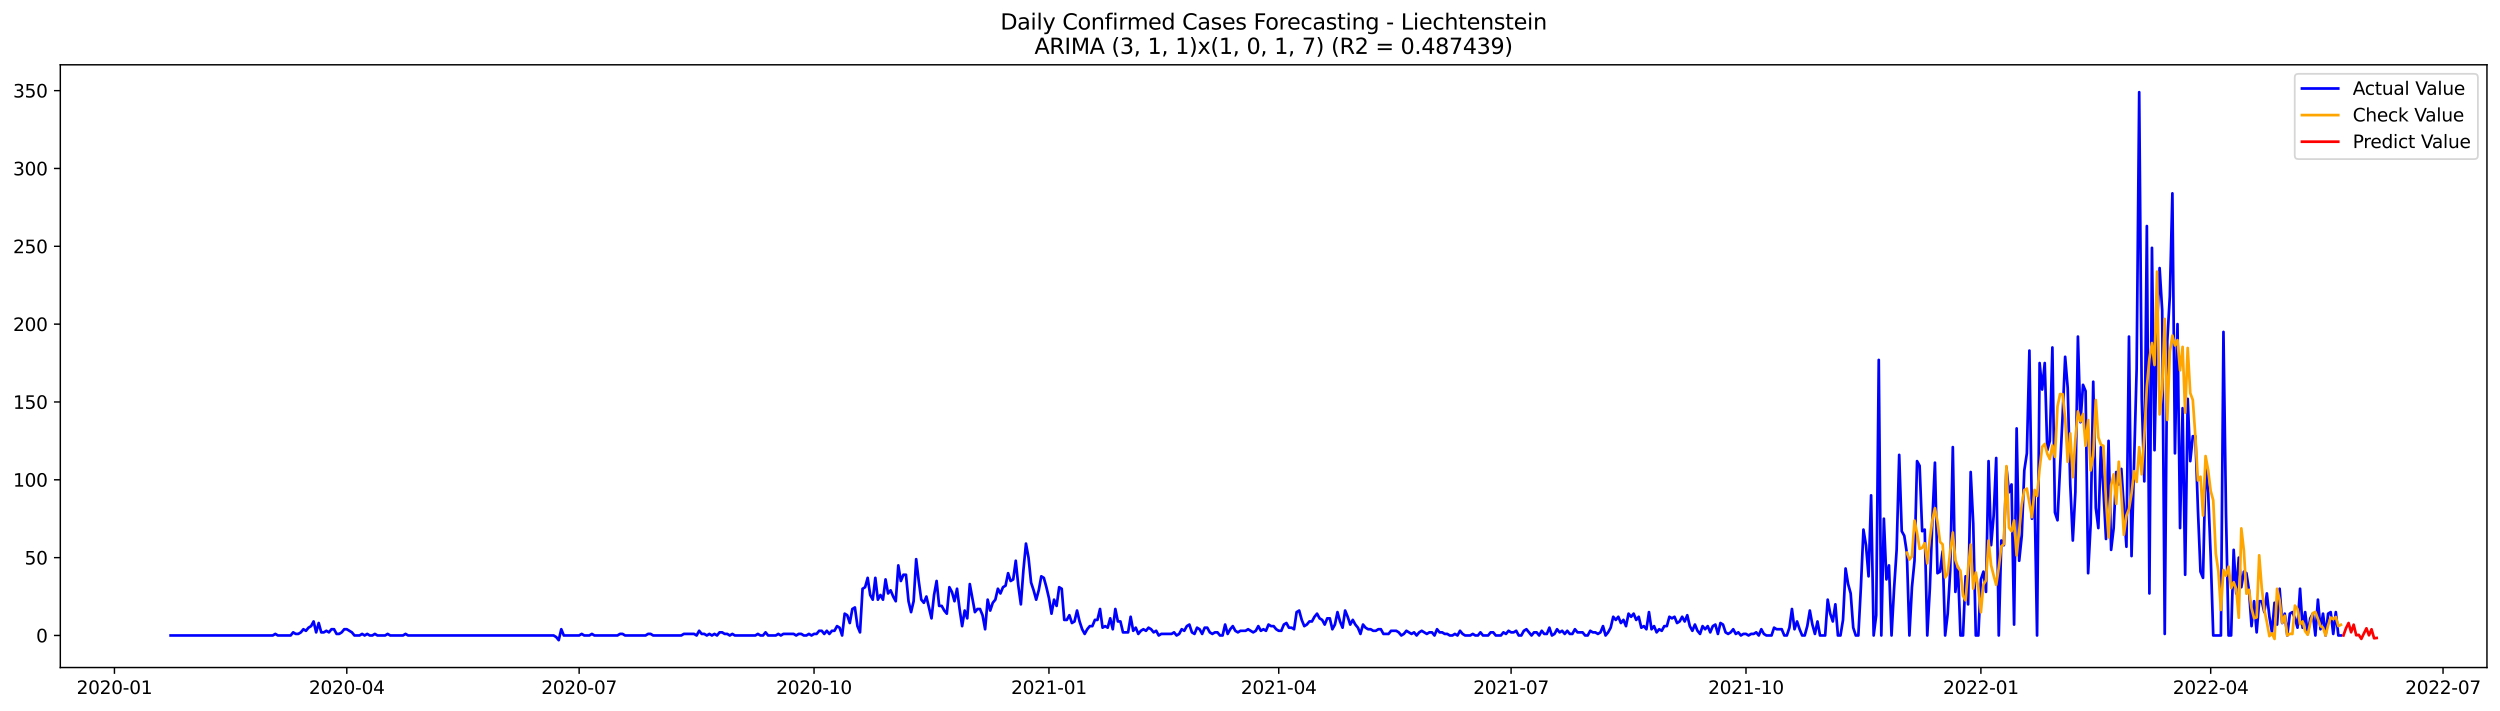 <?xml version="1.0" encoding="utf-8" standalone="no"?>
<!DOCTYPE svg PUBLIC "-//W3C//DTD SVG 1.1//EN"
  "http://www.w3.org/Graphics/SVG/1.1/DTD/svg11.dtd">
<svg xmlns:xlink="http://www.w3.org/1999/xlink" width="1379.688pt" height="392.274pt" viewBox="0 0 1379.688 392.274" xmlns="http://www.w3.org/2000/svg" version="1.1">
 <defs>
  <style type="text/css">*{stroke-linejoin: round; stroke-linecap: butt}</style>
 </defs>
 <g id="figure_1">
  <g id="patch_1">
   <path d="M 0 392.274 
L 1379.688 392.274 
L 1379.688 0 
L 0 0 
z
" style="fill: #ffffff"/>
  </g>
  <g id="axes_1">
   <g id="patch_2">
    <path d="M 33.288 368.396 
L 1372.487 368.396 
L 1372.487 35.755 
L 33.288 35.755 
z
" style="fill: #ffffff"/>
   </g>
   <g id="matplotlib.axis_1">
    <g id="xtick_1">
     <g id="line2d_1">
      <defs>
       <path id="m94d663c89d" d="M 0 0 
L 0 3.5 
" style="stroke: #000000; stroke-width: 0.8"/>
      </defs>
      <g>
       <use xlink:href="#m94d663c89d" x="63.16" y="368.396" style="stroke: #000000; stroke-width: 0.8"/>
      </g>
     </g>
     <g id="text_1">
      <!-- 2020-01 -->
      <g transform="translate(42.269 382.994)scale(0.1 -0.1)">
       <defs>
        <path id="DejaVuSans-32" d="M 1228 531 
L 3431 531 
L 3431 0 
L 469 0 
L 469 531 
Q 828 903 1448 1529 
Q 2069 2156 2228 2338 
Q 2531 2678 2651 2914 
Q 2772 3150 2772 3378 
Q 2772 3750 2511 3984 
Q 2250 4219 1831 4219 
Q 1534 4219 1204 4116 
Q 875 4013 500 3803 
L 500 4441 
Q 881 4594 1212 4672 
Q 1544 4750 1819 4750 
Q 2544 4750 2975 4387 
Q 3406 4025 3406 3419 
Q 3406 3131 3298 2873 
Q 3191 2616 2906 2266 
Q 2828 2175 2409 1742 
Q 1991 1309 1228 531 
z
" transform="scale(0.016)"/>
        <path id="DejaVuSans-30" d="M 2034 4250 
Q 1547 4250 1301 3770 
Q 1056 3291 1056 2328 
Q 1056 1369 1301 889 
Q 1547 409 2034 409 
Q 2525 409 2770 889 
Q 3016 1369 3016 2328 
Q 3016 3291 2770 3770 
Q 2525 4250 2034 4250 
z
M 2034 4750 
Q 2819 4750 3233 4129 
Q 3647 3509 3647 2328 
Q 3647 1150 3233 529 
Q 2819 -91 2034 -91 
Q 1250 -91 836 529 
Q 422 1150 422 2328 
Q 422 3509 836 4129 
Q 1250 4750 2034 4750 
z
" transform="scale(0.016)"/>
        <path id="DejaVuSans-2d" d="M 313 2009 
L 1997 2009 
L 1997 1497 
L 313 1497 
L 313 2009 
z
" transform="scale(0.016)"/>
        <path id="DejaVuSans-31" d="M 794 531 
L 1825 531 
L 1825 4091 
L 703 3866 
L 703 4441 
L 1819 4666 
L 2450 4666 
L 2450 531 
L 3481 531 
L 3481 0 
L 794 0 
L 794 531 
z
" transform="scale(0.016)"/>
       </defs>
       <use xlink:href="#DejaVuSans-32"/>
       <use xlink:href="#DejaVuSans-30" x="63.623"/>
       <use xlink:href="#DejaVuSans-32" x="127.246"/>
       <use xlink:href="#DejaVuSans-30" x="190.869"/>
       <use xlink:href="#DejaVuSans-2d" x="254.492"/>
       <use xlink:href="#DejaVuSans-30" x="290.576"/>
       <use xlink:href="#DejaVuSans-31" x="354.199"/>
      </g>
     </g>
    </g>
    <g id="xtick_2">
     <g id="line2d_2">
      <g>
       <use xlink:href="#m94d663c89d" x="191.387" y="368.396" style="stroke: #000000; stroke-width: 0.8"/>
      </g>
     </g>
     <g id="text_2">
      <!-- 2020-04 -->
      <g transform="translate(170.496 382.994)scale(0.1 -0.1)">
       <defs>
        <path id="DejaVuSans-34" d="M 2419 4116 
L 825 1625 
L 2419 1625 
L 2419 4116 
z
M 2253 4666 
L 3047 4666 
L 3047 1625 
L 3713 1625 
L 3713 1100 
L 3047 1100 
L 3047 0 
L 2419 0 
L 2419 1100 
L 313 1100 
L 313 1709 
L 2253 4666 
z
" transform="scale(0.016)"/>
       </defs>
       <use xlink:href="#DejaVuSans-32"/>
       <use xlink:href="#DejaVuSans-30" x="63.623"/>
       <use xlink:href="#DejaVuSans-32" x="127.246"/>
       <use xlink:href="#DejaVuSans-30" x="190.869"/>
       <use xlink:href="#DejaVuSans-2d" x="254.492"/>
       <use xlink:href="#DejaVuSans-30" x="290.576"/>
       <use xlink:href="#DejaVuSans-34" x="354.199"/>
      </g>
     </g>
    </g>
    <g id="xtick_3">
     <g id="line2d_3">
      <g>
       <use xlink:href="#m94d663c89d" x="319.615" y="368.396" style="stroke: #000000; stroke-width: 0.8"/>
      </g>
     </g>
     <g id="text_3">
      <!-- 2020-07 -->
      <g transform="translate(298.723 382.994)scale(0.1 -0.1)">
       <defs>
        <path id="DejaVuSans-37" d="M 525 4666 
L 3525 4666 
L 3525 4397 
L 1831 0 
L 1172 0 
L 2766 4134 
L 525 4134 
L 525 4666 
z
" transform="scale(0.016)"/>
       </defs>
       <use xlink:href="#DejaVuSans-32"/>
       <use xlink:href="#DejaVuSans-30" x="63.623"/>
       <use xlink:href="#DejaVuSans-32" x="127.246"/>
       <use xlink:href="#DejaVuSans-30" x="190.869"/>
       <use xlink:href="#DejaVuSans-2d" x="254.492"/>
       <use xlink:href="#DejaVuSans-30" x="290.576"/>
       <use xlink:href="#DejaVuSans-37" x="354.199"/>
      </g>
     </g>
    </g>
    <g id="xtick_4">
     <g id="line2d_4">
      <g>
       <use xlink:href="#m94d663c89d" x="449.251" y="368.396" style="stroke: #000000; stroke-width: 0.8"/>
      </g>
     </g>
     <g id="text_4">
      <!-- 2020-10 -->
      <g transform="translate(428.36 382.994)scale(0.1 -0.1)">
       <use xlink:href="#DejaVuSans-32"/>
       <use xlink:href="#DejaVuSans-30" x="63.623"/>
       <use xlink:href="#DejaVuSans-32" x="127.246"/>
       <use xlink:href="#DejaVuSans-30" x="190.869"/>
       <use xlink:href="#DejaVuSans-2d" x="254.492"/>
       <use xlink:href="#DejaVuSans-31" x="290.576"/>
       <use xlink:href="#DejaVuSans-30" x="354.199"/>
      </g>
     </g>
    </g>
    <g id="xtick_5">
     <g id="line2d_5">
      <g>
       <use xlink:href="#m94d663c89d" x="578.888" y="368.396" style="stroke: #000000; stroke-width: 0.8"/>
      </g>
     </g>
     <g id="text_5">
      <!-- 2021-01 -->
      <g transform="translate(557.996 382.994)scale(0.1 -0.1)">
       <use xlink:href="#DejaVuSans-32"/>
       <use xlink:href="#DejaVuSans-30" x="63.623"/>
       <use xlink:href="#DejaVuSans-32" x="127.246"/>
       <use xlink:href="#DejaVuSans-31" x="190.869"/>
       <use xlink:href="#DejaVuSans-2d" x="254.492"/>
       <use xlink:href="#DejaVuSans-30" x="290.576"/>
       <use xlink:href="#DejaVuSans-31" x="354.199"/>
      </g>
     </g>
    </g>
    <g id="xtick_6">
     <g id="line2d_6">
      <g>
       <use xlink:href="#m94d663c89d" x="705.706" y="368.396" style="stroke: #000000; stroke-width: 0.8"/>
      </g>
     </g>
     <g id="text_6">
      <!-- 2021-04 -->
      <g transform="translate(684.814 382.994)scale(0.1 -0.1)">
       <use xlink:href="#DejaVuSans-32"/>
       <use xlink:href="#DejaVuSans-30" x="63.623"/>
       <use xlink:href="#DejaVuSans-32" x="127.246"/>
       <use xlink:href="#DejaVuSans-31" x="190.869"/>
       <use xlink:href="#DejaVuSans-2d" x="254.492"/>
       <use xlink:href="#DejaVuSans-30" x="290.576"/>
       <use xlink:href="#DejaVuSans-34" x="354.199"/>
      </g>
     </g>
    </g>
    <g id="xtick_7">
     <g id="line2d_7">
      <g>
       <use xlink:href="#m94d663c89d" x="833.933" y="368.396" style="stroke: #000000; stroke-width: 0.8"/>
      </g>
     </g>
     <g id="text_7">
      <!-- 2021-07 -->
      <g transform="translate(813.042 382.994)scale(0.1 -0.1)">
       <use xlink:href="#DejaVuSans-32"/>
       <use xlink:href="#DejaVuSans-30" x="63.623"/>
       <use xlink:href="#DejaVuSans-32" x="127.246"/>
       <use xlink:href="#DejaVuSans-31" x="190.869"/>
       <use xlink:href="#DejaVuSans-2d" x="254.492"/>
       <use xlink:href="#DejaVuSans-30" x="290.576"/>
       <use xlink:href="#DejaVuSans-37" x="354.199"/>
      </g>
     </g>
    </g>
    <g id="xtick_8">
     <g id="line2d_8">
      <g>
       <use xlink:href="#m94d663c89d" x="963.569" y="368.396" style="stroke: #000000; stroke-width: 0.8"/>
      </g>
     </g>
     <g id="text_8">
      <!-- 2021-10 -->
      <g transform="translate(942.678 382.994)scale(0.1 -0.1)">
       <use xlink:href="#DejaVuSans-32"/>
       <use xlink:href="#DejaVuSans-30" x="63.623"/>
       <use xlink:href="#DejaVuSans-32" x="127.246"/>
       <use xlink:href="#DejaVuSans-31" x="190.869"/>
       <use xlink:href="#DejaVuSans-2d" x="254.492"/>
       <use xlink:href="#DejaVuSans-31" x="290.576"/>
       <use xlink:href="#DejaVuSans-30" x="354.199"/>
      </g>
     </g>
    </g>
    <g id="xtick_9">
     <g id="line2d_9">
      <g>
       <use xlink:href="#m94d663c89d" x="1093.206" y="368.396" style="stroke: #000000; stroke-width: 0.8"/>
      </g>
     </g>
     <g id="text_9">
      <!-- 2022-01 -->
      <g transform="translate(1072.314 382.994)scale(0.1 -0.1)">
       <use xlink:href="#DejaVuSans-32"/>
       <use xlink:href="#DejaVuSans-30" x="63.623"/>
       <use xlink:href="#DejaVuSans-32" x="127.246"/>
       <use xlink:href="#DejaVuSans-32" x="190.869"/>
       <use xlink:href="#DejaVuSans-2d" x="254.492"/>
       <use xlink:href="#DejaVuSans-30" x="290.576"/>
       <use xlink:href="#DejaVuSans-31" x="354.199"/>
      </g>
     </g>
    </g>
    <g id="xtick_10">
     <g id="line2d_10">
      <g>
       <use xlink:href="#m94d663c89d" x="1220.024" y="368.396" style="stroke: #000000; stroke-width: 0.8"/>
      </g>
     </g>
     <g id="text_10">
      <!-- 2022-04 -->
      <g transform="translate(1199.132 382.994)scale(0.1 -0.1)">
       <use xlink:href="#DejaVuSans-32"/>
       <use xlink:href="#DejaVuSans-30" x="63.623"/>
       <use xlink:href="#DejaVuSans-32" x="127.246"/>
       <use xlink:href="#DejaVuSans-32" x="190.869"/>
       <use xlink:href="#DejaVuSans-2d" x="254.492"/>
       <use xlink:href="#DejaVuSans-30" x="290.576"/>
       <use xlink:href="#DejaVuSans-34" x="354.199"/>
      </g>
     </g>
    </g>
    <g id="xtick_11">
     <g id="line2d_11">
      <g>
       <use xlink:href="#m94d663c89d" x="1348.251" y="368.396" style="stroke: #000000; stroke-width: 0.8"/>
      </g>
     </g>
     <g id="text_11">
      <!-- 2022-07 -->
      <g transform="translate(1327.36 382.994)scale(0.1 -0.1)">
       <use xlink:href="#DejaVuSans-32"/>
       <use xlink:href="#DejaVuSans-30" x="63.623"/>
       <use xlink:href="#DejaVuSans-32" x="127.246"/>
       <use xlink:href="#DejaVuSans-32" x="190.869"/>
       <use xlink:href="#DejaVuSans-2d" x="254.492"/>
       <use xlink:href="#DejaVuSans-30" x="290.576"/>
       <use xlink:href="#DejaVuSans-37" x="354.199"/>
      </g>
     </g>
    </g>
   </g>
   <g id="matplotlib.axis_2">
    <g id="ytick_1">
     <g id="line2d_12">
      <defs>
       <path id="mf5c08d48b7" d="M 0 0 
L -3.5 0 
" style="stroke: #000000; stroke-width: 0.8"/>
      </defs>
      <g>
       <use xlink:href="#mf5c08d48b7" x="33.288" y="350.698" style="stroke: #000000; stroke-width: 0.8"/>
      </g>
     </g>
     <g id="text_12">
      <!-- 0 -->
      <g transform="translate(19.925 354.497)scale(0.1 -0.1)">
       <use xlink:href="#DejaVuSans-30"/>
      </g>
     </g>
    </g>
    <g id="ytick_2">
     <g id="line2d_13">
      <g>
       <use xlink:href="#mf5c08d48b7" x="33.288" y="307.744" style="stroke: #000000; stroke-width: 0.8"/>
      </g>
     </g>
     <g id="text_13">
      <!-- 50 -->
      <g transform="translate(13.562 311.543)scale(0.1 -0.1)">
       <defs>
        <path id="DejaVuSans-35" d="M 691 4666 
L 3169 4666 
L 3169 4134 
L 1269 4134 
L 1269 2991 
Q 1406 3038 1543 3061 
Q 1681 3084 1819 3084 
Q 2600 3084 3056 2656 
Q 3513 2228 3513 1497 
Q 3513 744 3044 326 
Q 2575 -91 1722 -91 
Q 1428 -91 1123 -41 
Q 819 9 494 109 
L 494 744 
Q 775 591 1075 516 
Q 1375 441 1709 441 
Q 2250 441 2565 725 
Q 2881 1009 2881 1497 
Q 2881 1984 2565 2268 
Q 2250 2553 1709 2553 
Q 1456 2553 1204 2497 
Q 953 2441 691 2322 
L 691 4666 
z
" transform="scale(0.016)"/>
       </defs>
       <use xlink:href="#DejaVuSans-35"/>
       <use xlink:href="#DejaVuSans-30" x="63.623"/>
      </g>
     </g>
    </g>
    <g id="ytick_3">
     <g id="line2d_14">
      <g>
       <use xlink:href="#mf5c08d48b7" x="33.288" y="264.789" style="stroke: #000000; stroke-width: 0.8"/>
      </g>
     </g>
     <g id="text_14">
      <!-- 100 -->
      <g transform="translate(7.2 268.588)scale(0.1 -0.1)">
       <use xlink:href="#DejaVuSans-31"/>
       <use xlink:href="#DejaVuSans-30" x="63.623"/>
       <use xlink:href="#DejaVuSans-30" x="127.246"/>
      </g>
     </g>
    </g>
    <g id="ytick_4">
     <g id="line2d_15">
      <g>
       <use xlink:href="#mf5c08d48b7" x="33.288" y="221.835" style="stroke: #000000; stroke-width: 0.8"/>
      </g>
     </g>
     <g id="text_15">
      <!-- 150 -->
      <g transform="translate(7.2 225.634)scale(0.1 -0.1)">
       <use xlink:href="#DejaVuSans-31"/>
       <use xlink:href="#DejaVuSans-35" x="63.623"/>
       <use xlink:href="#DejaVuSans-30" x="127.246"/>
      </g>
     </g>
    </g>
    <g id="ytick_5">
     <g id="line2d_16">
      <g>
       <use xlink:href="#mf5c08d48b7" x="33.288" y="178.88" style="stroke: #000000; stroke-width: 0.8"/>
      </g>
     </g>
     <g id="text_16">
      <!-- 200 -->
      <g transform="translate(7.2 182.679)scale(0.1 -0.1)">
       <use xlink:href="#DejaVuSans-32"/>
       <use xlink:href="#DejaVuSans-30" x="63.623"/>
       <use xlink:href="#DejaVuSans-30" x="127.246"/>
      </g>
     </g>
    </g>
    <g id="ytick_6">
     <g id="line2d_17">
      <g>
       <use xlink:href="#mf5c08d48b7" x="33.288" y="135.925" style="stroke: #000000; stroke-width: 0.8"/>
      </g>
     </g>
     <g id="text_17">
      <!-- 250 -->
      <g transform="translate(7.2 139.725)scale(0.1 -0.1)">
       <use xlink:href="#DejaVuSans-32"/>
       <use xlink:href="#DejaVuSans-35" x="63.623"/>
       <use xlink:href="#DejaVuSans-30" x="127.246"/>
      </g>
     </g>
    </g>
    <g id="ytick_7">
     <g id="line2d_18">
      <g>
       <use xlink:href="#mf5c08d48b7" x="33.288" y="92.971" style="stroke: #000000; stroke-width: 0.8"/>
      </g>
     </g>
     <g id="text_18">
      <!-- 300 -->
      <g transform="translate(7.2 96.77)scale(0.1 -0.1)">
       <defs>
        <path id="DejaVuSans-33" d="M 2597 2516 
Q 3050 2419 3304 2112 
Q 3559 1806 3559 1356 
Q 3559 666 3084 287 
Q 2609 -91 1734 -91 
Q 1441 -91 1130 -33 
Q 819 25 488 141 
L 488 750 
Q 750 597 1062 519 
Q 1375 441 1716 441 
Q 2309 441 2620 675 
Q 2931 909 2931 1356 
Q 2931 1769 2642 2001 
Q 2353 2234 1838 2234 
L 1294 2234 
L 1294 2753 
L 1863 2753 
Q 2328 2753 2575 2939 
Q 2822 3125 2822 3475 
Q 2822 3834 2567 4026 
Q 2313 4219 1838 4219 
Q 1578 4219 1281 4162 
Q 984 4106 628 3988 
L 628 4550 
Q 988 4650 1302 4700 
Q 1616 4750 1894 4750 
Q 2613 4750 3031 4423 
Q 3450 4097 3450 3541 
Q 3450 3153 3228 2886 
Q 3006 2619 2597 2516 
z
" transform="scale(0.016)"/>
       </defs>
       <use xlink:href="#DejaVuSans-33"/>
       <use xlink:href="#DejaVuSans-30" x="63.623"/>
       <use xlink:href="#DejaVuSans-30" x="127.246"/>
      </g>
     </g>
    </g>
    <g id="ytick_8">
     <g id="line2d_19">
      <g>
       <use xlink:href="#mf5c08d48b7" x="33.288" y="50.016" style="stroke: #000000; stroke-width: 0.8"/>
      </g>
     </g>
     <g id="text_19">
      <!-- 350 -->
      <g transform="translate(7.2 53.816)scale(0.1 -0.1)">
       <use xlink:href="#DejaVuSans-33"/>
       <use xlink:href="#DejaVuSans-35" x="63.623"/>
       <use xlink:href="#DejaVuSans-30" x="127.246"/>
      </g>
     </g>
    </g>
   </g>
   <g id="line2d_20">
    <path d="M 94.16 350.698 
L 150.524 350.698 
L 151.933 349.839 
L 153.342 350.698 
L 160.387 350.698 
L 161.797 348.98 
L 163.206 349.839 
L 164.615 349.839 
L 166.024 348.98 
L 167.433 347.262 
L 168.842 348.121 
L 170.251 346.403 
L 171.66 345.544 
L 173.069 342.966 
L 174.478 348.98 
L 175.887 343.825 
L 177.297 348.98 
L 178.706 348.98 
L 180.115 348.121 
L 181.524 348.98 
L 182.933 347.262 
L 184.342 347.262 
L 185.751 349.839 
L 187.16 349.839 
L 188.569 348.98 
L 189.978 347.262 
L 191.387 347.262 
L 194.206 348.98 
L 195.615 350.698 
L 198.433 350.698 
L 199.842 349.839 
L 201.251 350.698 
L 202.66 349.839 
L 204.069 350.698 
L 205.478 350.698 
L 206.887 349.839 
L 208.297 350.698 
L 212.524 350.698 
L 213.933 349.839 
L 215.342 350.698 
L 222.387 350.698 
L 223.797 349.839 
L 225.206 350.698 
L 305.524 350.698 
L 306.933 351.557 
L 308.342 353.276 
L 309.751 347.262 
L 311.16 350.698 
L 319.615 350.698 
L 321.024 349.839 
L 322.433 350.698 
L 325.251 350.698 
L 326.66 349.839 
L 328.069 350.698 
L 340.751 350.698 
L 342.16 349.839 
L 343.569 349.839 
L 344.978 350.698 
L 356.251 350.698 
L 357.66 349.839 
L 359.069 349.839 
L 360.478 350.698 
L 375.978 350.698 
L 377.387 349.839 
L 383.024 349.839 
L 384.433 350.698 
L 385.842 348.121 
L 387.251 349.839 
L 388.66 349.839 
L 390.069 350.698 
L 391.478 349.839 
L 392.887 350.698 
L 394.297 349.839 
L 395.706 350.698 
L 397.115 348.98 
L 398.524 348.98 
L 399.933 349.839 
L 401.342 349.839 
L 402.751 350.698 
L 404.16 349.839 
L 405.569 350.698 
L 416.842 350.698 
L 418.251 349.839 
L 419.66 350.698 
L 421.069 350.698 
L 422.478 348.98 
L 423.887 350.698 
L 428.115 350.698 
L 429.524 349.839 
L 430.933 350.698 
L 432.342 349.839 
L 437.978 349.839 
L 439.387 350.698 
L 440.797 349.839 
L 442.206 349.839 
L 443.615 350.698 
L 445.024 350.698 
L 446.433 349.839 
L 447.842 350.698 
L 449.251 349.839 
L 450.66 349.839 
L 452.069 348.121 
L 453.478 348.121 
L 454.887 349.839 
L 456.297 348.121 
L 457.706 349.839 
L 459.115 348.121 
L 460.524 348.121 
L 461.933 345.544 
L 463.342 346.403 
L 464.751 350.698 
L 466.16 338.671 
L 467.569 339.53 
L 468.978 343.825 
L 470.387 336.094 
L 471.797 335.235 
L 473.206 345.544 
L 474.615 348.98 
L 476.024 324.925 
L 477.433 324.066 
L 478.842 318.912 
L 480.251 328.362 
L 481.66 330.939 
L 483.069 318.912 
L 484.478 330.939 
L 485.887 328.362 
L 487.297 330.939 
L 488.706 319.771 
L 490.115 327.503 
L 491.524 325.785 
L 492.933 329.221 
L 494.342 331.798 
L 495.751 312.039 
L 497.16 320.63 
L 498.569 317.194 
L 499.978 317.194 
L 501.387 331.798 
L 502.797 337.812 
L 504.206 331.798 
L 505.615 308.603 
L 507.024 320.63 
L 508.433 330.939 
L 509.842 332.657 
L 511.251 329.221 
L 514.069 341.248 
L 515.478 328.362 
L 516.888 320.63 
L 518.297 334.375 
L 519.706 334.375 
L 521.115 336.953 
L 522.524 338.671 
L 523.933 324.066 
L 525.342 326.644 
L 526.751 331.798 
L 528.16 324.925 
L 529.569 336.094 
L 530.978 345.544 
L 532.388 336.953 
L 533.797 341.248 
L 535.206 322.348 
L 538.024 337.812 
L 539.433 336.094 
L 540.842 336.094 
L 542.251 339.53 
L 543.66 347.262 
L 545.069 330.939 
L 546.478 336.953 
L 547.888 332.657 
L 549.297 330.939 
L 550.706 324.925 
L 552.115 327.503 
L 553.524 324.066 
L 554.933 323.207 
L 556.342 316.335 
L 557.751 320.63 
L 559.16 319.771 
L 560.569 309.462 
L 561.978 323.207 
L 563.388 333.516 
L 564.797 314.616 
L 566.206 300.012 
L 567.615 307.744 
L 569.024 321.489 
L 570.433 325.785 
L 571.842 330.939 
L 573.251 325.785 
L 574.66 318.053 
L 576.069 318.912 
L 577.478 324.066 
L 578.888 330.08 
L 580.297 338.671 
L 581.706 330.939 
L 583.115 334.375 
L 584.524 324.066 
L 585.933 324.925 
L 587.342 342.107 
L 588.751 342.107 
L 590.16 339.53 
L 591.569 343.825 
L 592.978 342.966 
L 594.388 336.953 
L 595.797 342.966 
L 597.206 347.262 
L 598.615 349.839 
L 600.024 347.262 
L 601.433 345.544 
L 602.842 345.544 
L 604.251 342.107 
L 605.66 342.107 
L 607.069 336.094 
L 608.478 346.403 
L 609.888 345.544 
L 611.297 346.403 
L 612.706 341.248 
L 614.115 347.262 
L 615.524 336.094 
L 616.933 342.966 
L 618.342 342.966 
L 619.751 348.98 
L 622.569 348.98 
L 623.978 340.389 
L 625.388 348.121 
L 626.797 346.403 
L 628.206 349.839 
L 629.615 348.121 
L 631.024 347.262 
L 632.433 348.121 
L 633.842 346.403 
L 635.251 347.262 
L 636.66 348.98 
L 638.069 348.121 
L 639.478 350.698 
L 640.888 349.839 
L 646.524 349.839 
L 647.933 348.98 
L 649.342 350.698 
L 650.751 349.839 
L 652.16 347.262 
L 653.569 348.121 
L 654.978 345.544 
L 656.388 344.685 
L 657.797 348.98 
L 659.206 349.839 
L 660.615 346.403 
L 662.024 347.262 
L 663.433 349.839 
L 664.842 346.403 
L 666.251 346.403 
L 667.66 348.98 
L 669.069 349.839 
L 670.478 348.98 
L 671.888 348.98 
L 673.297 350.698 
L 674.706 350.698 
L 676.115 344.685 
L 677.524 349.839 
L 678.933 347.262 
L 680.342 345.544 
L 681.751 348.121 
L 683.16 348.98 
L 684.569 348.121 
L 687.388 348.121 
L 688.797 347.262 
L 691.615 348.98 
L 693.024 348.121 
L 694.433 345.544 
L 695.842 348.121 
L 697.251 347.262 
L 698.66 348.121 
L 700.069 344.685 
L 701.478 345.544 
L 702.888 345.544 
L 704.297 347.262 
L 705.706 348.121 
L 707.115 348.121 
L 708.524 344.685 
L 709.933 343.825 
L 711.342 346.403 
L 712.751 346.403 
L 714.16 347.262 
L 715.569 337.812 
L 716.978 336.953 
L 718.388 342.107 
L 719.797 345.544 
L 721.206 344.685 
L 722.615 342.966 
L 724.024 342.966 
L 725.433 340.389 
L 726.842 338.671 
L 728.251 341.248 
L 729.66 342.107 
L 731.069 344.685 
L 732.478 341.248 
L 733.888 341.248 
L 735.297 347.262 
L 736.706 344.685 
L 738.115 337.812 
L 739.524 342.966 
L 740.933 346.403 
L 742.342 336.953 
L 743.751 340.389 
L 745.16 344.685 
L 746.569 342.107 
L 747.978 344.685 
L 749.388 346.403 
L 750.797 349.839 
L 752.206 344.685 
L 753.615 346.403 
L 755.024 347.262 
L 756.433 347.262 
L 757.842 348.121 
L 759.251 348.121 
L 760.66 347.262 
L 762.069 347.262 
L 763.478 349.839 
L 766.297 349.839 
L 767.706 348.121 
L 770.524 348.121 
L 771.933 348.98 
L 773.342 350.698 
L 774.751 349.839 
L 776.16 348.121 
L 778.978 349.839 
L 780.388 348.98 
L 781.797 350.698 
L 783.206 348.98 
L 784.615 348.121 
L 787.433 349.839 
L 788.842 348.98 
L 790.251 348.98 
L 791.66 350.698 
L 793.069 347.262 
L 794.478 348.98 
L 795.888 348.98 
L 797.297 349.839 
L 798.706 349.839 
L 800.115 350.698 
L 801.524 350.698 
L 802.933 349.839 
L 804.342 350.698 
L 805.751 348.121 
L 807.16 349.839 
L 808.569 350.698 
L 811.388 350.698 
L 812.797 349.839 
L 814.206 350.698 
L 815.615 350.698 
L 817.024 348.98 
L 818.433 350.698 
L 821.251 350.698 
L 822.66 348.98 
L 824.069 348.98 
L 825.478 350.698 
L 828.297 350.698 
L 829.706 348.98 
L 831.115 349.839 
L 832.524 348.121 
L 833.933 348.98 
L 835.342 348.98 
L 836.751 348.121 
L 838.16 350.698 
L 839.569 350.698 
L 840.978 348.121 
L 842.388 347.262 
L 845.206 350.698 
L 846.615 348.98 
L 848.024 348.98 
L 849.433 350.698 
L 850.842 348.121 
L 852.251 349.839 
L 853.66 349.839 
L 855.069 346.403 
L 856.478 350.698 
L 857.888 349.839 
L 859.297 347.262 
L 860.706 348.98 
L 862.115 348.121 
L 863.524 349.839 
L 864.933 348.121 
L 866.342 349.839 
L 867.751 349.839 
L 869.16 347.262 
L 870.569 348.98 
L 873.388 348.98 
L 874.797 350.698 
L 876.206 350.698 
L 877.615 348.121 
L 879.024 348.98 
L 880.433 348.98 
L 881.842 349.839 
L 883.251 348.98 
L 884.66 345.544 
L 886.069 350.698 
L 887.478 348.98 
L 888.888 346.403 
L 890.297 340.389 
L 891.706 342.107 
L 893.115 340.389 
L 894.524 343.825 
L 895.933 342.107 
L 897.342 345.544 
L 898.751 338.671 
L 900.16 340.389 
L 901.569 338.671 
L 902.978 342.107 
L 904.388 340.389 
L 905.797 346.403 
L 907.206 345.544 
L 908.615 347.262 
L 910.024 337.812 
L 911.433 347.262 
L 912.842 345.544 
L 914.251 348.98 
L 915.66 347.262 
L 917.069 348.121 
L 918.478 345.544 
L 919.888 345.544 
L 921.297 340.389 
L 922.706 341.248 
L 924.115 340.389 
L 925.524 343.825 
L 926.933 342.966 
L 928.342 340.389 
L 929.751 342.966 
L 931.16 339.53 
L 932.569 345.544 
L 933.978 348.121 
L 935.388 344.685 
L 936.797 348.121 
L 938.206 349.839 
L 939.615 345.544 
L 941.024 347.262 
L 942.433 345.544 
L 943.842 348.98 
L 945.251 345.544 
L 946.66 344.685 
L 948.069 349.839 
L 949.478 343.825 
L 950.888 344.685 
L 952.297 348.98 
L 953.706 349.839 
L 955.115 348.98 
L 956.524 347.262 
L 957.933 349.839 
L 959.342 348.98 
L 960.751 350.698 
L 962.16 349.839 
L 963.569 349.839 
L 964.978 350.698 
L 966.388 349.839 
L 967.797 349.839 
L 969.206 348.98 
L 970.615 350.698 
L 972.024 347.262 
L 973.433 349.839 
L 974.842 350.698 
L 977.66 350.698 
L 979.069 346.403 
L 980.478 347.262 
L 983.297 347.262 
L 984.706 350.698 
L 986.115 350.698 
L 987.524 346.403 
L 988.933 336.094 
L 990.342 347.262 
L 991.751 342.966 
L 993.16 347.262 
L 994.569 350.698 
L 995.978 350.698 
L 997.388 345.544 
L 998.797 336.953 
L 1000.206 344.685 
L 1001.615 349.839 
L 1003.024 342.966 
L 1004.433 350.698 
L 1007.251 350.698 
L 1008.66 330.939 
L 1010.069 338.671 
L 1011.478 342.966 
L 1012.888 333.516 
L 1014.297 350.698 
L 1015.706 350.698 
L 1017.115 342.107 
L 1018.524 313.757 
L 1019.933 322.348 
L 1021.342 327.503 
L 1022.751 346.403 
L 1024.16 350.698 
L 1025.569 350.698 
L 1026.978 324.066 
L 1028.388 292.28 
L 1029.797 300.871 
L 1031.206 318.053 
L 1032.615 273.38 
L 1034.024 350.698 
L 1035.433 339.53 
L 1036.842 198.639 
L 1038.251 350.698 
L 1039.66 286.266 
L 1041.069 319.771 
L 1042.478 312.039 
L 1043.888 350.698 
L 1045.297 324.925 
L 1046.706 303.448 
L 1048.115 251.044 
L 1049.524 293.139 
L 1050.933 295.716 
L 1052.342 305.166 
L 1053.751 350.698 
L 1055.16 324.066 
L 1056.569 309.462 
L 1057.978 254.48 
L 1059.388 257.057 
L 1060.797 293.139 
L 1062.206 292.28 
L 1063.615 350.698 
L 1065.024 324.925 
L 1066.433 287.125 
L 1067.842 255.339 
L 1069.251 316.335 
L 1070.66 315.476 
L 1072.069 304.307 
L 1073.478 350.698 
L 1074.888 338.671 
L 1076.297 314.616 
L 1077.706 246.748 
L 1079.115 326.644 
L 1080.524 312.898 
L 1081.933 350.698 
L 1083.342 350.698 
L 1084.751 318.053 
L 1086.16 333.516 
L 1087.569 260.494 
L 1088.978 288.844 
L 1090.388 350.698 
L 1091.797 350.698 
L 1093.206 319.771 
L 1094.615 315.476 
L 1096.024 326.644 
L 1097.433 254.48 
L 1098.842 300.871 
L 1100.251 284.548 
L 1101.66 252.762 
L 1103.069 350.698 
L 1104.478 298.294 
L 1105.888 300.871 
L 1107.297 257.916 
L 1108.706 271.662 
L 1110.115 267.366 
L 1111.524 344.685 
L 1112.933 236.439 
L 1114.342 309.462 
L 1115.751 295.716 
L 1117.16 259.635 
L 1118.569 250.185 
L 1119.978 193.485 
L 1121.388 286.266 
L 1122.797 271.662 
L 1124.206 350.698 
L 1125.615 200.357 
L 1127.024 214.962 
L 1128.433 200.357 
L 1129.842 248.466 
L 1131.251 243.312 
L 1132.66 191.766 
L 1134.069 282.83 
L 1135.478 287.125 
L 1138.297 229.566 
L 1139.706 196.921 
L 1141.115 214.103 
L 1142.524 267.366 
L 1143.933 298.294 
L 1145.342 271.662 
L 1146.751 185.753 
L 1148.16 233.003 
L 1149.569 212.385 
L 1150.978 215.821 
L 1152.388 316.335 
L 1153.797 288.844 
L 1155.206 210.666 
L 1156.615 280.253 
L 1158.024 291.421 
L 1159.433 246.748 
L 1160.842 270.803 
L 1162.251 297.435 
L 1163.66 243.312 
L 1165.069 303.448 
L 1166.478 291.421 
L 1167.888 260.494 
L 1169.297 267.366 
L 1170.706 258.776 
L 1173.524 301.73 
L 1174.933 185.753 
L 1176.342 306.885 
L 1179.16 203.794 
L 1180.569 50.876 
L 1181.978 220.116 
L 1183.388 265.648 
L 1184.797 124.757 
L 1186.206 327.503 
L 1187.615 136.785 
L 1189.024 248.466 
L 1190.433 179.739 
L 1191.842 147.953 
L 1193.251 171.148 
L 1194.66 349.839 
L 1196.069 188.33 
L 1197.478 163.416 
L 1198.888 106.716 
L 1200.297 250.185 
L 1201.706 178.88 
L 1203.115 291.421 
L 1204.524 225.271 
L 1205.933 317.194 
L 1207.342 220.116 
L 1208.751 254.48 
L 1210.16 240.735 
L 1211.569 240.735 
L 1212.978 281.112 
L 1214.388 315.476 
L 1215.797 318.912 
L 1217.206 256.198 
L 1218.615 271.662 
L 1220.024 306.885 
L 1221.433 350.698 
L 1225.66 350.698 
L 1227.069 183.175 
L 1228.478 283.689 
L 1229.888 350.698 
L 1231.297 350.698 
L 1232.706 303.448 
L 1234.115 327.503 
L 1235.524 307.744 
L 1236.933 324.066 
L 1238.342 315.476 
L 1239.751 316.335 
L 1241.16 325.785 
L 1242.569 345.544 
L 1243.978 331.798 
L 1245.388 348.98 
L 1246.797 331.798 
L 1248.206 331.798 
L 1249.615 337.812 
L 1251.024 327.503 
L 1252.433 340.389 
L 1253.842 348.98 
L 1255.251 332.657 
L 1256.66 344.685 
L 1258.069 324.925 
L 1259.478 343.825 
L 1260.888 338.671 
L 1262.297 350.698 
L 1263.706 338.671 
L 1265.115 337.812 
L 1266.524 341.248 
L 1267.933 346.403 
L 1269.342 324.925 
L 1270.751 346.403 
L 1272.16 337.812 
L 1273.569 349.839 
L 1274.978 341.248 
L 1276.388 338.671 
L 1277.797 350.698 
L 1279.206 330.939 
L 1280.615 347.262 
L 1282.024 338.671 
L 1283.433 350.698 
L 1284.842 338.671 
L 1286.251 337.812 
L 1287.66 349.839 
L 1289.069 337.812 
L 1290.478 350.698 
L 1291.888 350.698 
L 1291.888 350.698 
" clip-path="url(#pe419f5319d)" style="fill: none; stroke: #0000ff; stroke-width: 1.5; stroke-linecap: square"/>
   </g>
   <g id="line2d_21">
    <path d="M 1052.342 304.984 
L 1053.751 308.816 
L 1055.16 307.127 
L 1056.569 287.27 
L 1057.978 294.174 
L 1059.388 302.897 
L 1060.797 302.354 
L 1062.206 299.803 
L 1063.615 310.949 
L 1065.024 297.51 
L 1066.433 286.848 
L 1067.842 280.452 
L 1069.251 288.12 
L 1070.66 299.079 
L 1072.069 300.392 
L 1073.478 318.655 
L 1074.888 316.668 
L 1076.297 303.95 
L 1077.706 293.874 
L 1079.115 309.006 
L 1080.524 313.112 
L 1081.933 315.074 
L 1083.342 328.818 
L 1084.751 331.339 
L 1086.16 313.85 
L 1087.569 300.511 
L 1088.978 324.847 
L 1090.388 315.954 
L 1091.797 324.588 
L 1093.206 337.904 
L 1094.615 322.554 
L 1096.024 320.279 
L 1097.433 298.286 
L 1098.842 311.987 
L 1100.251 317.619 
L 1101.66 322.781 
L 1103.069 313.267 
L 1104.478 301.476 
L 1105.888 300.322 
L 1107.297 257.252 
L 1108.706 291.166 
L 1110.115 293.153 
L 1111.524 287.24 
L 1112.933 306.527 
L 1114.342 293.126 
L 1115.751 278.289 
L 1117.16 270.421 
L 1118.569 269.637 
L 1121.388 285.436 
L 1122.797 270.381 
L 1124.206 273.742 
L 1125.615 258.563 
L 1127.024 246.593 
L 1128.433 245.012 
L 1129.842 250.468 
L 1131.251 253.384 
L 1132.66 245.778 
L 1134.069 252.108 
L 1135.478 224.345 
L 1136.888 217.495 
L 1138.297 217.518 
L 1139.706 230.858 
L 1141.115 254.861 
L 1142.524 239.216 
L 1143.933 263.362 
L 1145.342 242.472 
L 1146.751 227.054 
L 1148.16 232.519 
L 1149.569 228.437 
L 1150.978 246 
L 1152.388 231.776 
L 1153.797 259.621 
L 1155.206 251.563 
L 1156.615 220.736 
L 1158.024 241.405 
L 1159.433 245.35 
L 1160.842 246.091 
L 1162.251 276.162 
L 1163.66 296.595 
L 1165.069 267.792 
L 1166.478 261.792 
L 1167.888 278.05 
L 1169.297 254.834 
L 1170.706 272.644 
L 1172.115 295.142 
L 1173.524 284.54 
L 1174.933 280.927 
L 1176.342 272.34 
L 1177.751 260.06 
L 1179.16 265.954 
L 1180.569 246.767 
L 1181.978 261.764 
L 1183.388 240.868 
L 1184.797 213.417 
L 1186.206 197.912 
L 1187.615 189.319 
L 1189.024 201.422 
L 1190.433 149.91 
L 1191.842 228.716 
L 1193.251 214.936 
L 1194.66 175.99 
L 1196.069 231.766 
L 1197.478 194.213 
L 1198.888 185.147 
L 1200.297 190.61 
L 1201.706 187.712 
L 1203.115 204.376 
L 1204.524 191.451 
L 1205.933 227.733 
L 1207.342 192.061 
L 1208.751 216.942 
L 1210.16 220.755 
L 1211.569 240.786 
L 1212.978 265.139 
L 1214.388 263.105 
L 1215.797 284.489 
L 1217.206 251.707 
L 1218.615 259.425 
L 1220.024 270.934 
L 1221.433 276.121 
L 1222.842 305.458 
L 1224.251 315.196 
L 1225.66 336.604 
L 1227.069 314.516 
L 1228.478 317.79 
L 1229.888 312.678 
L 1231.297 324.596 
L 1232.706 321.318 
L 1234.115 325.084 
L 1235.524 340.909 
L 1236.933 291.615 
L 1238.342 303.906 
L 1239.751 327.638 
L 1241.16 325.482 
L 1242.569 335.669 
L 1243.978 341.179 
L 1245.388 340.723 
L 1246.797 306.467 
L 1248.206 324.44 
L 1249.615 336.537 
L 1251.024 343.308 
L 1252.433 351.063 
L 1253.842 349.53 
L 1255.251 352.598 
L 1256.66 324.953 
L 1258.069 331.256 
L 1259.478 343.667 
L 1260.888 339.824 
L 1262.297 350.71 
L 1263.706 349.754 
L 1265.115 349.889 
L 1266.524 334.227 
L 1267.933 336.116 
L 1269.342 344.546 
L 1270.751 342.96 
L 1272.16 348.363 
L 1273.569 350.295 
L 1274.978 343.9 
L 1276.388 338.371 
L 1277.797 337.726 
L 1280.615 345.534 
L 1282.024 346.422 
L 1283.433 350.737 
L 1284.842 345.062 
L 1286.251 340.83 
L 1287.66 341.685 
L 1289.069 340.506 
L 1290.478 345.522 
L 1291.888 344.82 
L 1291.888 344.82 
" clip-path="url(#pe419f5319d)" style="fill: none; stroke: #ffa500; stroke-width: 1.5; stroke-linecap: square"/>
   </g>
   <g id="line2d_22">
    <path d="M 1293.297 350.659 
L 1294.706 346.651 
L 1296.115 343.836 
L 1297.524 348.92 
L 1298.933 344.755 
L 1300.342 350.578 
L 1301.751 350.364 
L 1303.16 352.567 
L 1304.569 349.601 
L 1305.978 346.765 
L 1307.388 350.596 
L 1308.797 347.293 
L 1310.206 352.248 
L 1311.615 352.079 
" clip-path="url(#pe419f5319d)" style="fill: none; stroke: #ff0000; stroke-width: 1.5; stroke-linecap: square"/>
   </g>
   <g id="patch_3">
    <path d="M 33.288 368.396 
L 33.288 35.755 
" style="fill: none; stroke: #000000; stroke-width: 0.8; stroke-linejoin: miter; stroke-linecap: square"/>
   </g>
   <g id="patch_4">
    <path d="M 1372.487 368.396 
L 1372.487 35.755 
" style="fill: none; stroke: #000000; stroke-width: 0.8; stroke-linejoin: miter; stroke-linecap: square"/>
   </g>
   <g id="patch_5">
    <path d="M 33.288 368.396 
L 1372.487 368.396 
" style="fill: none; stroke: #000000; stroke-width: 0.8; stroke-linejoin: miter; stroke-linecap: square"/>
   </g>
   <g id="patch_6">
    <path d="M 33.288 35.755 
L 1372.487 35.755 
" style="fill: none; stroke: #000000; stroke-width: 0.8; stroke-linejoin: miter; stroke-linecap: square"/>
   </g>
   <g id="text_20">
    <!-- Daily Confirmed Cases Forecasting - Liechtenstein -->
    <g transform="translate(552.098 16.318)scale(0.12 -0.12)">
     <defs>
      <path id="DejaVuSans-44" d="M 1259 4147 
L 1259 519 
L 2022 519 
Q 2988 519 3436 956 
Q 3884 1394 3884 2338 
Q 3884 3275 3436 3711 
Q 2988 4147 2022 4147 
L 1259 4147 
z
M 628 4666 
L 1925 4666 
Q 3281 4666 3915 4102 
Q 4550 3538 4550 2338 
Q 4550 1131 3912 565 
Q 3275 0 1925 0 
L 628 0 
L 628 4666 
z
" transform="scale(0.016)"/>
      <path id="DejaVuSans-61" d="M 2194 1759 
Q 1497 1759 1228 1600 
Q 959 1441 959 1056 
Q 959 750 1161 570 
Q 1363 391 1709 391 
Q 2188 391 2477 730 
Q 2766 1069 2766 1631 
L 2766 1759 
L 2194 1759 
z
M 3341 1997 
L 3341 0 
L 2766 0 
L 2766 531 
Q 2569 213 2275 61 
Q 1981 -91 1556 -91 
Q 1019 -91 701 211 
Q 384 513 384 1019 
Q 384 1609 779 1909 
Q 1175 2209 1959 2209 
L 2766 2209 
L 2766 2266 
Q 2766 2663 2505 2880 
Q 2244 3097 1772 3097 
Q 1472 3097 1187 3025 
Q 903 2953 641 2809 
L 641 3341 
Q 956 3463 1253 3523 
Q 1550 3584 1831 3584 
Q 2591 3584 2966 3190 
Q 3341 2797 3341 1997 
z
" transform="scale(0.016)"/>
      <path id="DejaVuSans-69" d="M 603 3500 
L 1178 3500 
L 1178 0 
L 603 0 
L 603 3500 
z
M 603 4863 
L 1178 4863 
L 1178 4134 
L 603 4134 
L 603 4863 
z
" transform="scale(0.016)"/>
      <path id="DejaVuSans-6c" d="M 603 4863 
L 1178 4863 
L 1178 0 
L 603 0 
L 603 4863 
z
" transform="scale(0.016)"/>
      <path id="DejaVuSans-79" d="M 2059 -325 
Q 1816 -950 1584 -1140 
Q 1353 -1331 966 -1331 
L 506 -1331 
L 506 -850 
L 844 -850 
Q 1081 -850 1212 -737 
Q 1344 -625 1503 -206 
L 1606 56 
L 191 3500 
L 800 3500 
L 1894 763 
L 2988 3500 
L 3597 3500 
L 2059 -325 
z
" transform="scale(0.016)"/>
      <path id="DejaVuSans-20" transform="scale(0.016)"/>
      <path id="DejaVuSans-43" d="M 4122 4306 
L 4122 3641 
Q 3803 3938 3442 4084 
Q 3081 4231 2675 4231 
Q 1875 4231 1450 3742 
Q 1025 3253 1025 2328 
Q 1025 1406 1450 917 
Q 1875 428 2675 428 
Q 3081 428 3442 575 
Q 3803 722 4122 1019 
L 4122 359 
Q 3791 134 3420 21 
Q 3050 -91 2638 -91 
Q 1578 -91 968 557 
Q 359 1206 359 2328 
Q 359 3453 968 4101 
Q 1578 4750 2638 4750 
Q 3056 4750 3426 4639 
Q 3797 4528 4122 4306 
z
" transform="scale(0.016)"/>
      <path id="DejaVuSans-6f" d="M 1959 3097 
Q 1497 3097 1228 2736 
Q 959 2375 959 1747 
Q 959 1119 1226 758 
Q 1494 397 1959 397 
Q 2419 397 2687 759 
Q 2956 1122 2956 1747 
Q 2956 2369 2687 2733 
Q 2419 3097 1959 3097 
z
M 1959 3584 
Q 2709 3584 3137 3096 
Q 3566 2609 3566 1747 
Q 3566 888 3137 398 
Q 2709 -91 1959 -91 
Q 1206 -91 779 398 
Q 353 888 353 1747 
Q 353 2609 779 3096 
Q 1206 3584 1959 3584 
z
" transform="scale(0.016)"/>
      <path id="DejaVuSans-6e" d="M 3513 2113 
L 3513 0 
L 2938 0 
L 2938 2094 
Q 2938 2591 2744 2837 
Q 2550 3084 2163 3084 
Q 1697 3084 1428 2787 
Q 1159 2491 1159 1978 
L 1159 0 
L 581 0 
L 581 3500 
L 1159 3500 
L 1159 2956 
Q 1366 3272 1645 3428 
Q 1925 3584 2291 3584 
Q 2894 3584 3203 3211 
Q 3513 2838 3513 2113 
z
" transform="scale(0.016)"/>
      <path id="DejaVuSans-66" d="M 2375 4863 
L 2375 4384 
L 1825 4384 
Q 1516 4384 1395 4259 
Q 1275 4134 1275 3809 
L 1275 3500 
L 2222 3500 
L 2222 3053 
L 1275 3053 
L 1275 0 
L 697 0 
L 697 3053 
L 147 3053 
L 147 3500 
L 697 3500 
L 697 3744 
Q 697 4328 969 4595 
Q 1241 4863 1831 4863 
L 2375 4863 
z
" transform="scale(0.016)"/>
      <path id="DejaVuSans-72" d="M 2631 2963 
Q 2534 3019 2420 3045 
Q 2306 3072 2169 3072 
Q 1681 3072 1420 2755 
Q 1159 2438 1159 1844 
L 1159 0 
L 581 0 
L 581 3500 
L 1159 3500 
L 1159 2956 
Q 1341 3275 1631 3429 
Q 1922 3584 2338 3584 
Q 2397 3584 2469 3576 
Q 2541 3569 2628 3553 
L 2631 2963 
z
" transform="scale(0.016)"/>
      <path id="DejaVuSans-6d" d="M 3328 2828 
Q 3544 3216 3844 3400 
Q 4144 3584 4550 3584 
Q 5097 3584 5394 3201 
Q 5691 2819 5691 2113 
L 5691 0 
L 5113 0 
L 5113 2094 
Q 5113 2597 4934 2840 
Q 4756 3084 4391 3084 
Q 3944 3084 3684 2787 
Q 3425 2491 3425 1978 
L 3425 0 
L 2847 0 
L 2847 2094 
Q 2847 2600 2669 2842 
Q 2491 3084 2119 3084 
Q 1678 3084 1418 2786 
Q 1159 2488 1159 1978 
L 1159 0 
L 581 0 
L 581 3500 
L 1159 3500 
L 1159 2956 
Q 1356 3278 1631 3431 
Q 1906 3584 2284 3584 
Q 2666 3584 2933 3390 
Q 3200 3197 3328 2828 
z
" transform="scale(0.016)"/>
      <path id="DejaVuSans-65" d="M 3597 1894 
L 3597 1613 
L 953 1613 
Q 991 1019 1311 708 
Q 1631 397 2203 397 
Q 2534 397 2845 478 
Q 3156 559 3463 722 
L 3463 178 
Q 3153 47 2828 -22 
Q 2503 -91 2169 -91 
Q 1331 -91 842 396 
Q 353 884 353 1716 
Q 353 2575 817 3079 
Q 1281 3584 2069 3584 
Q 2775 3584 3186 3129 
Q 3597 2675 3597 1894 
z
M 3022 2063 
Q 3016 2534 2758 2815 
Q 2500 3097 2075 3097 
Q 1594 3097 1305 2825 
Q 1016 2553 972 2059 
L 3022 2063 
z
" transform="scale(0.016)"/>
      <path id="DejaVuSans-64" d="M 2906 2969 
L 2906 4863 
L 3481 4863 
L 3481 0 
L 2906 0 
L 2906 525 
Q 2725 213 2448 61 
Q 2172 -91 1784 -91 
Q 1150 -91 751 415 
Q 353 922 353 1747 
Q 353 2572 751 3078 
Q 1150 3584 1784 3584 
Q 2172 3584 2448 3432 
Q 2725 3281 2906 2969 
z
M 947 1747 
Q 947 1113 1208 752 
Q 1469 391 1925 391 
Q 2381 391 2643 752 
Q 2906 1113 2906 1747 
Q 2906 2381 2643 2742 
Q 2381 3103 1925 3103 
Q 1469 3103 1208 2742 
Q 947 2381 947 1747 
z
" transform="scale(0.016)"/>
      <path id="DejaVuSans-73" d="M 2834 3397 
L 2834 2853 
Q 2591 2978 2328 3040 
Q 2066 3103 1784 3103 
Q 1356 3103 1142 2972 
Q 928 2841 928 2578 
Q 928 2378 1081 2264 
Q 1234 2150 1697 2047 
L 1894 2003 
Q 2506 1872 2764 1633 
Q 3022 1394 3022 966 
Q 3022 478 2636 193 
Q 2250 -91 1575 -91 
Q 1294 -91 989 -36 
Q 684 19 347 128 
L 347 722 
Q 666 556 975 473 
Q 1284 391 1588 391 
Q 1994 391 2212 530 
Q 2431 669 2431 922 
Q 2431 1156 2273 1281 
Q 2116 1406 1581 1522 
L 1381 1569 
Q 847 1681 609 1914 
Q 372 2147 372 2553 
Q 372 3047 722 3315 
Q 1072 3584 1716 3584 
Q 2034 3584 2315 3537 
Q 2597 3491 2834 3397 
z
" transform="scale(0.016)"/>
      <path id="DejaVuSans-46" d="M 628 4666 
L 3309 4666 
L 3309 4134 
L 1259 4134 
L 1259 2759 
L 3109 2759 
L 3109 2228 
L 1259 2228 
L 1259 0 
L 628 0 
L 628 4666 
z
" transform="scale(0.016)"/>
      <path id="DejaVuSans-63" d="M 3122 3366 
L 3122 2828 
Q 2878 2963 2633 3030 
Q 2388 3097 2138 3097 
Q 1578 3097 1268 2742 
Q 959 2388 959 1747 
Q 959 1106 1268 751 
Q 1578 397 2138 397 
Q 2388 397 2633 464 
Q 2878 531 3122 666 
L 3122 134 
Q 2881 22 2623 -34 
Q 2366 -91 2075 -91 
Q 1284 -91 818 406 
Q 353 903 353 1747 
Q 353 2603 823 3093 
Q 1294 3584 2113 3584 
Q 2378 3584 2631 3529 
Q 2884 3475 3122 3366 
z
" transform="scale(0.016)"/>
      <path id="DejaVuSans-74" d="M 1172 4494 
L 1172 3500 
L 2356 3500 
L 2356 3053 
L 1172 3053 
L 1172 1153 
Q 1172 725 1289 603 
Q 1406 481 1766 481 
L 2356 481 
L 2356 0 
L 1766 0 
Q 1100 0 847 248 
Q 594 497 594 1153 
L 594 3053 
L 172 3053 
L 172 3500 
L 594 3500 
L 594 4494 
L 1172 4494 
z
" transform="scale(0.016)"/>
      <path id="DejaVuSans-67" d="M 2906 1791 
Q 2906 2416 2648 2759 
Q 2391 3103 1925 3103 
Q 1463 3103 1205 2759 
Q 947 2416 947 1791 
Q 947 1169 1205 825 
Q 1463 481 1925 481 
Q 2391 481 2648 825 
Q 2906 1169 2906 1791 
z
M 3481 434 
Q 3481 -459 3084 -895 
Q 2688 -1331 1869 -1331 
Q 1566 -1331 1297 -1286 
Q 1028 -1241 775 -1147 
L 775 -588 
Q 1028 -725 1275 -790 
Q 1522 -856 1778 -856 
Q 2344 -856 2625 -561 
Q 2906 -266 2906 331 
L 2906 616 
Q 2728 306 2450 153 
Q 2172 0 1784 0 
Q 1141 0 747 490 
Q 353 981 353 1791 
Q 353 2603 747 3093 
Q 1141 3584 1784 3584 
Q 2172 3584 2450 3431 
Q 2728 3278 2906 2969 
L 2906 3500 
L 3481 3500 
L 3481 434 
z
" transform="scale(0.016)"/>
      <path id="DejaVuSans-4c" d="M 628 4666 
L 1259 4666 
L 1259 531 
L 3531 531 
L 3531 0 
L 628 0 
L 628 4666 
z
" transform="scale(0.016)"/>
      <path id="DejaVuSans-68" d="M 3513 2113 
L 3513 0 
L 2938 0 
L 2938 2094 
Q 2938 2591 2744 2837 
Q 2550 3084 2163 3084 
Q 1697 3084 1428 2787 
Q 1159 2491 1159 1978 
L 1159 0 
L 581 0 
L 581 4863 
L 1159 4863 
L 1159 2956 
Q 1366 3272 1645 3428 
Q 1925 3584 2291 3584 
Q 2894 3584 3203 3211 
Q 3513 2838 3513 2113 
z
" transform="scale(0.016)"/>
     </defs>
     <use xlink:href="#DejaVuSans-44"/>
     <use xlink:href="#DejaVuSans-61" x="77.002"/>
     <use xlink:href="#DejaVuSans-69" x="138.281"/>
     <use xlink:href="#DejaVuSans-6c" x="166.064"/>
     <use xlink:href="#DejaVuSans-79" x="193.848"/>
     <use xlink:href="#DejaVuSans-20" x="253.027"/>
     <use xlink:href="#DejaVuSans-43" x="284.814"/>
     <use xlink:href="#DejaVuSans-6f" x="354.639"/>
     <use xlink:href="#DejaVuSans-6e" x="415.82"/>
     <use xlink:href="#DejaVuSans-66" x="479.199"/>
     <use xlink:href="#DejaVuSans-69" x="514.404"/>
     <use xlink:href="#DejaVuSans-72" x="542.188"/>
     <use xlink:href="#DejaVuSans-6d" x="581.551"/>
     <use xlink:href="#DejaVuSans-65" x="678.963"/>
     <use xlink:href="#DejaVuSans-64" x="740.486"/>
     <use xlink:href="#DejaVuSans-20" x="803.963"/>
     <use xlink:href="#DejaVuSans-43" x="835.75"/>
     <use xlink:href="#DejaVuSans-61" x="905.574"/>
     <use xlink:href="#DejaVuSans-73" x="966.854"/>
     <use xlink:href="#DejaVuSans-65" x="1018.953"/>
     <use xlink:href="#DejaVuSans-73" x="1080.477"/>
     <use xlink:href="#DejaVuSans-20" x="1132.576"/>
     <use xlink:href="#DejaVuSans-46" x="1164.363"/>
     <use xlink:href="#DejaVuSans-6f" x="1218.258"/>
     <use xlink:href="#DejaVuSans-72" x="1279.439"/>
     <use xlink:href="#DejaVuSans-65" x="1318.303"/>
     <use xlink:href="#DejaVuSans-63" x="1379.826"/>
     <use xlink:href="#DejaVuSans-61" x="1434.807"/>
     <use xlink:href="#DejaVuSans-73" x="1496.086"/>
     <use xlink:href="#DejaVuSans-74" x="1548.186"/>
     <use xlink:href="#DejaVuSans-69" x="1587.395"/>
     <use xlink:href="#DejaVuSans-6e" x="1615.178"/>
     <use xlink:href="#DejaVuSans-67" x="1678.557"/>
     <use xlink:href="#DejaVuSans-20" x="1742.033"/>
     <use xlink:href="#DejaVuSans-2d" x="1773.82"/>
     <use xlink:href="#DejaVuSans-20" x="1809.904"/>
     <use xlink:href="#DejaVuSans-4c" x="1841.691"/>
     <use xlink:href="#DejaVuSans-69" x="1897.404"/>
     <use xlink:href="#DejaVuSans-65" x="1925.188"/>
     <use xlink:href="#DejaVuSans-63" x="1986.711"/>
     <use xlink:href="#DejaVuSans-68" x="2041.691"/>
     <use xlink:href="#DejaVuSans-74" x="2105.07"/>
     <use xlink:href="#DejaVuSans-65" x="2144.279"/>
     <use xlink:href="#DejaVuSans-6e" x="2205.803"/>
     <use xlink:href="#DejaVuSans-73" x="2269.182"/>
     <use xlink:href="#DejaVuSans-74" x="2321.281"/>
     <use xlink:href="#DejaVuSans-65" x="2360.49"/>
     <use xlink:href="#DejaVuSans-69" x="2422.014"/>
     <use xlink:href="#DejaVuSans-6e" x="2449.797"/>
    </g>
    <!-- ARIMA (3, 1, 1)x(1, 0, 1, 7) (R2 = 0.487439) -->
    <g transform="translate(570.903 29.756)scale(0.12 -0.12)">
     <defs>
      <path id="DejaVuSans-41" d="M 2188 4044 
L 1331 1722 
L 3047 1722 
L 2188 4044 
z
M 1831 4666 
L 2547 4666 
L 4325 0 
L 3669 0 
L 3244 1197 
L 1141 1197 
L 716 0 
L 50 0 
L 1831 4666 
z
" transform="scale(0.016)"/>
      <path id="DejaVuSans-52" d="M 2841 2188 
Q 3044 2119 3236 1894 
Q 3428 1669 3622 1275 
L 4263 0 
L 3584 0 
L 2988 1197 
Q 2756 1666 2539 1819 
Q 2322 1972 1947 1972 
L 1259 1972 
L 1259 0 
L 628 0 
L 628 4666 
L 2053 4666 
Q 2853 4666 3247 4331 
Q 3641 3997 3641 3322 
Q 3641 2881 3436 2590 
Q 3231 2300 2841 2188 
z
M 1259 4147 
L 1259 2491 
L 2053 2491 
Q 2509 2491 2742 2702 
Q 2975 2913 2975 3322 
Q 2975 3731 2742 3939 
Q 2509 4147 2053 4147 
L 1259 4147 
z
" transform="scale(0.016)"/>
      <path id="DejaVuSans-49" d="M 628 4666 
L 1259 4666 
L 1259 0 
L 628 0 
L 628 4666 
z
" transform="scale(0.016)"/>
      <path id="DejaVuSans-4d" d="M 628 4666 
L 1569 4666 
L 2759 1491 
L 3956 4666 
L 4897 4666 
L 4897 0 
L 4281 0 
L 4281 4097 
L 3078 897 
L 2444 897 
L 1241 4097 
L 1241 0 
L 628 0 
L 628 4666 
z
" transform="scale(0.016)"/>
      <path id="DejaVuSans-28" d="M 1984 4856 
Q 1566 4138 1362 3434 
Q 1159 2731 1159 2009 
Q 1159 1288 1364 580 
Q 1569 -128 1984 -844 
L 1484 -844 
Q 1016 -109 783 600 
Q 550 1309 550 2009 
Q 550 2706 781 3412 
Q 1013 4119 1484 4856 
L 1984 4856 
z
" transform="scale(0.016)"/>
      <path id="DejaVuSans-2c" d="M 750 794 
L 1409 794 
L 1409 256 
L 897 -744 
L 494 -744 
L 750 256 
L 750 794 
z
" transform="scale(0.016)"/>
      <path id="DejaVuSans-29" d="M 513 4856 
L 1013 4856 
Q 1481 4119 1714 3412 
Q 1947 2706 1947 2009 
Q 1947 1309 1714 600 
Q 1481 -109 1013 -844 
L 513 -844 
Q 928 -128 1133 580 
Q 1338 1288 1338 2009 
Q 1338 2731 1133 3434 
Q 928 4138 513 4856 
z
" transform="scale(0.016)"/>
      <path id="DejaVuSans-78" d="M 3513 3500 
L 2247 1797 
L 3578 0 
L 2900 0 
L 1881 1375 
L 863 0 
L 184 0 
L 1544 1831 
L 300 3500 
L 978 3500 
L 1906 2253 
L 2834 3500 
L 3513 3500 
z
" transform="scale(0.016)"/>
      <path id="DejaVuSans-3d" d="M 678 2906 
L 4684 2906 
L 4684 2381 
L 678 2381 
L 678 2906 
z
M 678 1631 
L 4684 1631 
L 4684 1100 
L 678 1100 
L 678 1631 
z
" transform="scale(0.016)"/>
      <path id="DejaVuSans-2e" d="M 684 794 
L 1344 794 
L 1344 0 
L 684 0 
L 684 794 
z
" transform="scale(0.016)"/>
      <path id="DejaVuSans-38" d="M 2034 2216 
Q 1584 2216 1326 1975 
Q 1069 1734 1069 1313 
Q 1069 891 1326 650 
Q 1584 409 2034 409 
Q 2484 409 2743 651 
Q 3003 894 3003 1313 
Q 3003 1734 2745 1975 
Q 2488 2216 2034 2216 
z
M 1403 2484 
Q 997 2584 770 2862 
Q 544 3141 544 3541 
Q 544 4100 942 4425 
Q 1341 4750 2034 4750 
Q 2731 4750 3128 4425 
Q 3525 4100 3525 3541 
Q 3525 3141 3298 2862 
Q 3072 2584 2669 2484 
Q 3125 2378 3379 2068 
Q 3634 1759 3634 1313 
Q 3634 634 3220 271 
Q 2806 -91 2034 -91 
Q 1263 -91 848 271 
Q 434 634 434 1313 
Q 434 1759 690 2068 
Q 947 2378 1403 2484 
z
M 1172 3481 
Q 1172 3119 1398 2916 
Q 1625 2713 2034 2713 
Q 2441 2713 2670 2916 
Q 2900 3119 2900 3481 
Q 2900 3844 2670 4047 
Q 2441 4250 2034 4250 
Q 1625 4250 1398 4047 
Q 1172 3844 1172 3481 
z
" transform="scale(0.016)"/>
      <path id="DejaVuSans-39" d="M 703 97 
L 703 672 
Q 941 559 1184 500 
Q 1428 441 1663 441 
Q 2288 441 2617 861 
Q 2947 1281 2994 2138 
Q 2813 1869 2534 1725 
Q 2256 1581 1919 1581 
Q 1219 1581 811 2004 
Q 403 2428 403 3163 
Q 403 3881 828 4315 
Q 1253 4750 1959 4750 
Q 2769 4750 3195 4129 
Q 3622 3509 3622 2328 
Q 3622 1225 3098 567 
Q 2575 -91 1691 -91 
Q 1453 -91 1209 -44 
Q 966 3 703 97 
z
M 1959 2075 
Q 2384 2075 2632 2365 
Q 2881 2656 2881 3163 
Q 2881 3666 2632 3958 
Q 2384 4250 1959 4250 
Q 1534 4250 1286 3958 
Q 1038 3666 1038 3163 
Q 1038 2656 1286 2365 
Q 1534 2075 1959 2075 
z
" transform="scale(0.016)"/>
     </defs>
     <use xlink:href="#DejaVuSans-41"/>
     <use xlink:href="#DejaVuSans-52" x="68.408"/>
     <use xlink:href="#DejaVuSans-49" x="137.891"/>
     <use xlink:href="#DejaVuSans-4d" x="167.383"/>
     <use xlink:href="#DejaVuSans-41" x="253.662"/>
     <use xlink:href="#DejaVuSans-20" x="322.07"/>
     <use xlink:href="#DejaVuSans-28" x="353.857"/>
     <use xlink:href="#DejaVuSans-33" x="392.871"/>
     <use xlink:href="#DejaVuSans-2c" x="456.494"/>
     <use xlink:href="#DejaVuSans-20" x="488.281"/>
     <use xlink:href="#DejaVuSans-31" x="520.068"/>
     <use xlink:href="#DejaVuSans-2c" x="583.691"/>
     <use xlink:href="#DejaVuSans-20" x="615.479"/>
     <use xlink:href="#DejaVuSans-31" x="647.266"/>
     <use xlink:href="#DejaVuSans-29" x="710.889"/>
     <use xlink:href="#DejaVuSans-78" x="749.902"/>
     <use xlink:href="#DejaVuSans-28" x="809.082"/>
     <use xlink:href="#DejaVuSans-31" x="848.096"/>
     <use xlink:href="#DejaVuSans-2c" x="911.719"/>
     <use xlink:href="#DejaVuSans-20" x="943.506"/>
     <use xlink:href="#DejaVuSans-30" x="975.293"/>
     <use xlink:href="#DejaVuSans-2c" x="1038.916"/>
     <use xlink:href="#DejaVuSans-20" x="1070.703"/>
     <use xlink:href="#DejaVuSans-31" x="1102.49"/>
     <use xlink:href="#DejaVuSans-2c" x="1166.113"/>
     <use xlink:href="#DejaVuSans-20" x="1197.9"/>
     <use xlink:href="#DejaVuSans-37" x="1229.688"/>
     <use xlink:href="#DejaVuSans-29" x="1293.311"/>
     <use xlink:href="#DejaVuSans-20" x="1332.324"/>
     <use xlink:href="#DejaVuSans-28" x="1364.111"/>
     <use xlink:href="#DejaVuSans-52" x="1403.125"/>
     <use xlink:href="#DejaVuSans-32" x="1472.607"/>
     <use xlink:href="#DejaVuSans-20" x="1536.23"/>
     <use xlink:href="#DejaVuSans-3d" x="1568.018"/>
     <use xlink:href="#DejaVuSans-20" x="1651.807"/>
     <use xlink:href="#DejaVuSans-30" x="1683.594"/>
     <use xlink:href="#DejaVuSans-2e" x="1747.217"/>
     <use xlink:href="#DejaVuSans-34" x="1779.004"/>
     <use xlink:href="#DejaVuSans-38" x="1842.627"/>
     <use xlink:href="#DejaVuSans-37" x="1906.25"/>
     <use xlink:href="#DejaVuSans-34" x="1969.873"/>
     <use xlink:href="#DejaVuSans-33" x="2033.496"/>
     <use xlink:href="#DejaVuSans-39" x="2097.119"/>
     <use xlink:href="#DejaVuSans-29" x="2160.742"/>
    </g>
   </g>
   <g id="legend_1">
    <g id="patch_7">
     <path d="M 1268.408 87.79 
L 1365.487 87.79 
Q 1367.487 87.79 1367.487 85.79 
L 1367.487 42.755 
Q 1367.487 40.755 1365.487 40.755 
L 1268.408 40.755 
Q 1266.408 40.755 1266.408 42.755 
L 1266.408 85.79 
Q 1266.408 87.79 1268.408 87.79 
z
" style="fill: #ffffff; opacity: 0.8; stroke: #cccccc; stroke-linejoin: miter"/>
    </g>
    <g id="line2d_23">
     <path d="M 1270.408 48.854 
L 1280.408 48.854 
L 1290.408 48.854 
" style="fill: none; stroke: #0000ff; stroke-width: 1.5; stroke-linecap: square"/>
    </g>
    <g id="text_21">
     <!-- Actual Value -->
     <g transform="translate(1298.408 52.354)scale(0.1 -0.1)">
      <defs>
       <path id="DejaVuSans-75" d="M 544 1381 
L 544 3500 
L 1119 3500 
L 1119 1403 
Q 1119 906 1312 657 
Q 1506 409 1894 409 
Q 2359 409 2629 706 
Q 2900 1003 2900 1516 
L 2900 3500 
L 3475 3500 
L 3475 0 
L 2900 0 
L 2900 538 
Q 2691 219 2414 64 
Q 2138 -91 1772 -91 
Q 1169 -91 856 284 
Q 544 659 544 1381 
z
M 1991 3584 
L 1991 3584 
z
" transform="scale(0.016)"/>
       <path id="DejaVuSans-56" d="M 1831 0 
L 50 4666 
L 709 4666 
L 2188 738 
L 3669 4666 
L 4325 4666 
L 2547 0 
L 1831 0 
z
" transform="scale(0.016)"/>
      </defs>
      <use xlink:href="#DejaVuSans-41"/>
      <use xlink:href="#DejaVuSans-63" x="66.658"/>
      <use xlink:href="#DejaVuSans-74" x="121.639"/>
      <use xlink:href="#DejaVuSans-75" x="160.848"/>
      <use xlink:href="#DejaVuSans-61" x="224.227"/>
      <use xlink:href="#DejaVuSans-6c" x="285.506"/>
      <use xlink:href="#DejaVuSans-20" x="313.289"/>
      <use xlink:href="#DejaVuSans-56" x="345.076"/>
      <use xlink:href="#DejaVuSans-61" x="405.734"/>
      <use xlink:href="#DejaVuSans-6c" x="467.014"/>
      <use xlink:href="#DejaVuSans-75" x="494.797"/>
      <use xlink:href="#DejaVuSans-65" x="558.176"/>
     </g>
    </g>
    <g id="line2d_24">
     <path d="M 1270.408 63.532 
L 1280.408 63.532 
L 1290.408 63.532 
" style="fill: none; stroke: #ffa500; stroke-width: 1.5; stroke-linecap: square"/>
    </g>
    <g id="text_22">
     <!-- Check Value -->
     <g transform="translate(1298.408 67.032)scale(0.1 -0.1)">
      <defs>
       <path id="DejaVuSans-6b" d="M 581 4863 
L 1159 4863 
L 1159 1991 
L 2875 3500 
L 3609 3500 
L 1753 1863 
L 3688 0 
L 2938 0 
L 1159 1709 
L 1159 0 
L 581 0 
L 581 4863 
z
" transform="scale(0.016)"/>
      </defs>
      <use xlink:href="#DejaVuSans-43"/>
      <use xlink:href="#DejaVuSans-68" x="69.824"/>
      <use xlink:href="#DejaVuSans-65" x="133.203"/>
      <use xlink:href="#DejaVuSans-63" x="194.727"/>
      <use xlink:href="#DejaVuSans-6b" x="249.707"/>
      <use xlink:href="#DejaVuSans-20" x="307.617"/>
      <use xlink:href="#DejaVuSans-56" x="339.404"/>
      <use xlink:href="#DejaVuSans-61" x="400.062"/>
      <use xlink:href="#DejaVuSans-6c" x="461.342"/>
      <use xlink:href="#DejaVuSans-75" x="489.125"/>
      <use xlink:href="#DejaVuSans-65" x="552.504"/>
     </g>
    </g>
    <g id="line2d_25">
     <path d="M 1270.408 78.21 
L 1280.408 78.21 
L 1290.408 78.21 
" style="fill: none; stroke: #ff0000; stroke-width: 1.5; stroke-linecap: square"/>
    </g>
    <g id="text_23">
     <!-- Predict Value -->
     <g transform="translate(1298.408 81.71)scale(0.1 -0.1)">
      <defs>
       <path id="DejaVuSans-50" d="M 1259 4147 
L 1259 2394 
L 2053 2394 
Q 2494 2394 2734 2622 
Q 2975 2850 2975 3272 
Q 2975 3691 2734 3919 
Q 2494 4147 2053 4147 
L 1259 4147 
z
M 628 4666 
L 2053 4666 
Q 2838 4666 3239 4311 
Q 3641 3956 3641 3272 
Q 3641 2581 3239 2228 
Q 2838 1875 2053 1875 
L 1259 1875 
L 1259 0 
L 628 0 
L 628 4666 
z
" transform="scale(0.016)"/>
      </defs>
      <use xlink:href="#DejaVuSans-50"/>
      <use xlink:href="#DejaVuSans-72" x="58.553"/>
      <use xlink:href="#DejaVuSans-65" x="97.416"/>
      <use xlink:href="#DejaVuSans-64" x="158.939"/>
      <use xlink:href="#DejaVuSans-69" x="222.416"/>
      <use xlink:href="#DejaVuSans-63" x="250.199"/>
      <use xlink:href="#DejaVuSans-74" x="305.18"/>
      <use xlink:href="#DejaVuSans-20" x="344.389"/>
      <use xlink:href="#DejaVuSans-56" x="376.176"/>
      <use xlink:href="#DejaVuSans-61" x="436.834"/>
      <use xlink:href="#DejaVuSans-6c" x="498.113"/>
      <use xlink:href="#DejaVuSans-75" x="525.896"/>
      <use xlink:href="#DejaVuSans-65" x="589.275"/>
     </g>
    </g>
   </g>
  </g>
 </g>
 <defs>
  <clipPath id="pe419f5319d">
   <rect x="33.288" y="35.755" width="1339.2" height="332.64"/>
  </clipPath>
 </defs>
</svg>
